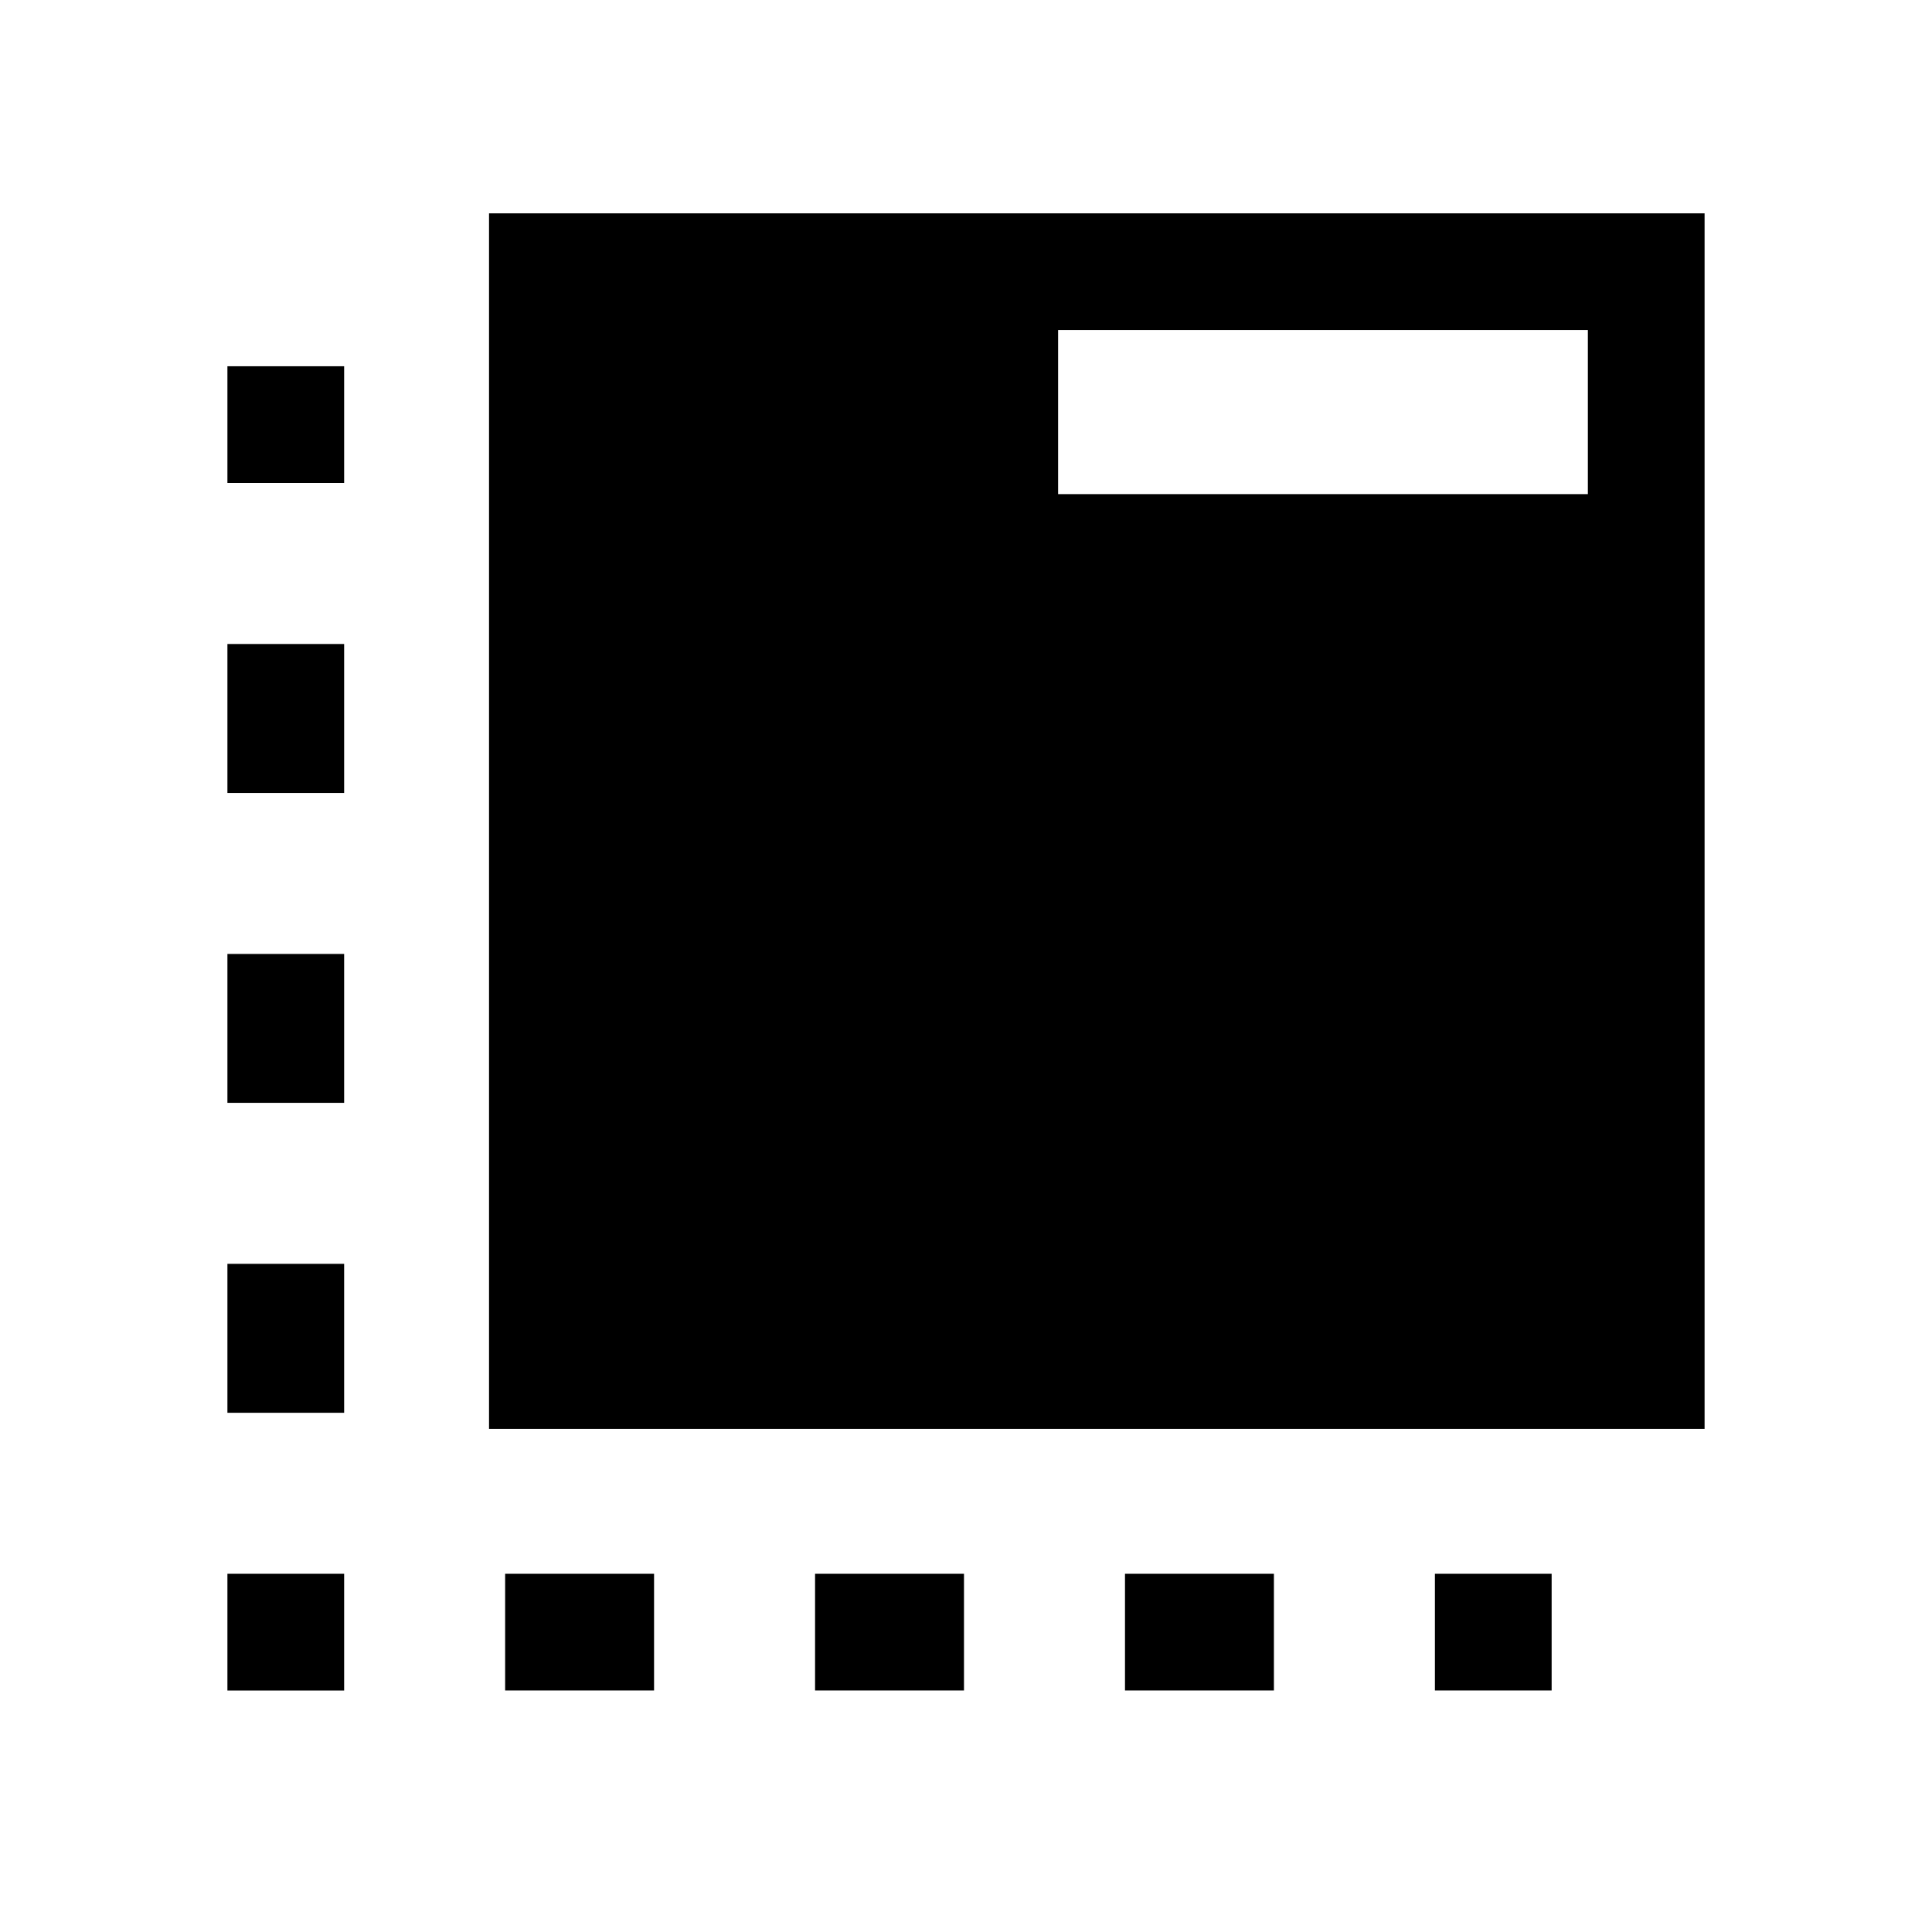 <svg xmlns="http://www.w3.org/2000/svg" height="20" viewBox="0 96 960 960" width="20"><path d="M171 936h-58v-58h58v58Zm-58-138v-74h58v74h-58Zm0-154v-74h58v74h-58Zm0-154v-74h58v74h-58Zm0-154v-58h58v58h-58Zm138 600v-58h74v58h-74Zm154 0v-58h74v58h-74Zm154 0v-58h74v58h-74Zm154 0v-58h58v58h-58ZM243 806V202h604v604H243Zm282.769-464.461H789V260H525.769v81.539Z"/></svg>
